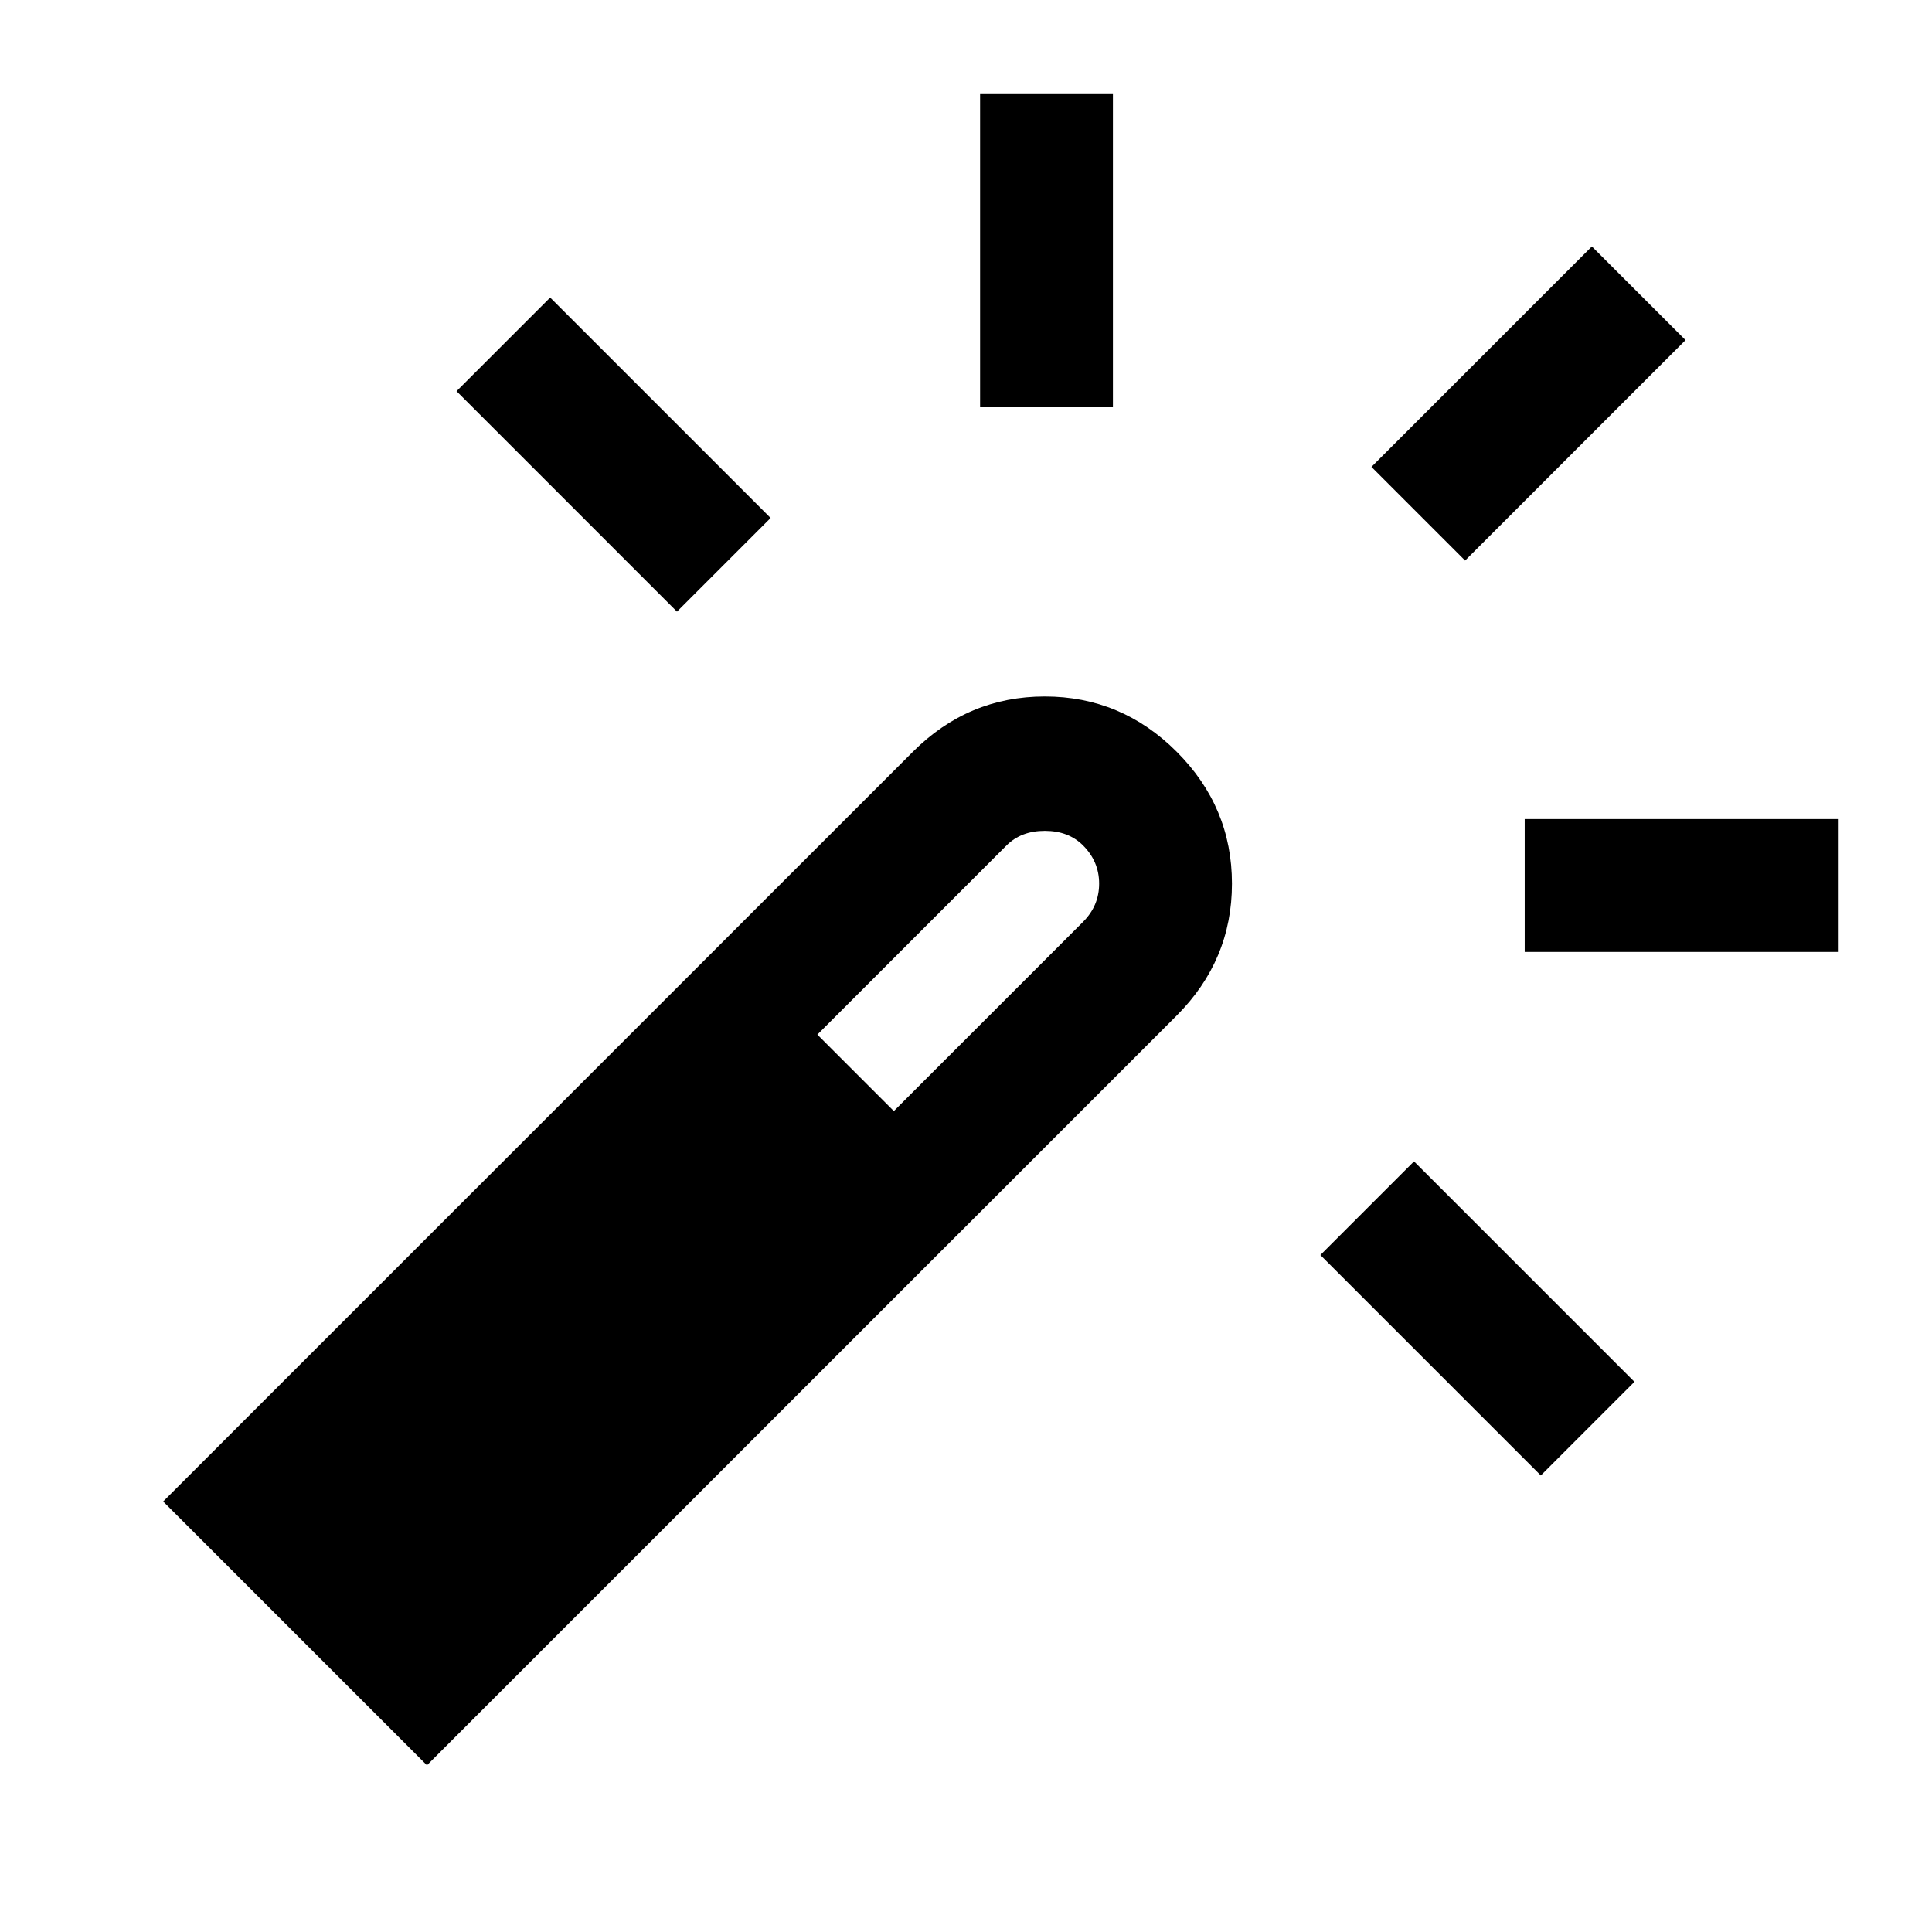 <svg xmlns="http://www.w3.org/2000/svg" height="24" viewBox="0 -960 960 960" width="24"><path d="M336.38-656.08 226.85-765.62l46.53-46.53 109.54 109.53-46.54 46.54ZM487-757.62v-156h66v156h-66Zm278.62 530.77L656.08-336.38l46.54-46.54 109.53 109.54-46.53 46.53ZM728-681.46 681.46-728 791-837.54 837.54-791 728-681.46ZM757.62-487v-66h156v66h-156ZM212.15-82.85 81.08-213.92l372.54-372.54q27.46-27.46 65.53-27.46 38.08 0 65.54 27.46 27.46 27.46 27.46 65.54 0 38.07-27.46 65.54L212.15-82.85Zm232-325.07 94-94q8-8 8-19t-8-19q-7.23-7.23-19-7.23t-19 7.23l-94 94 38 38Z"/></svg>